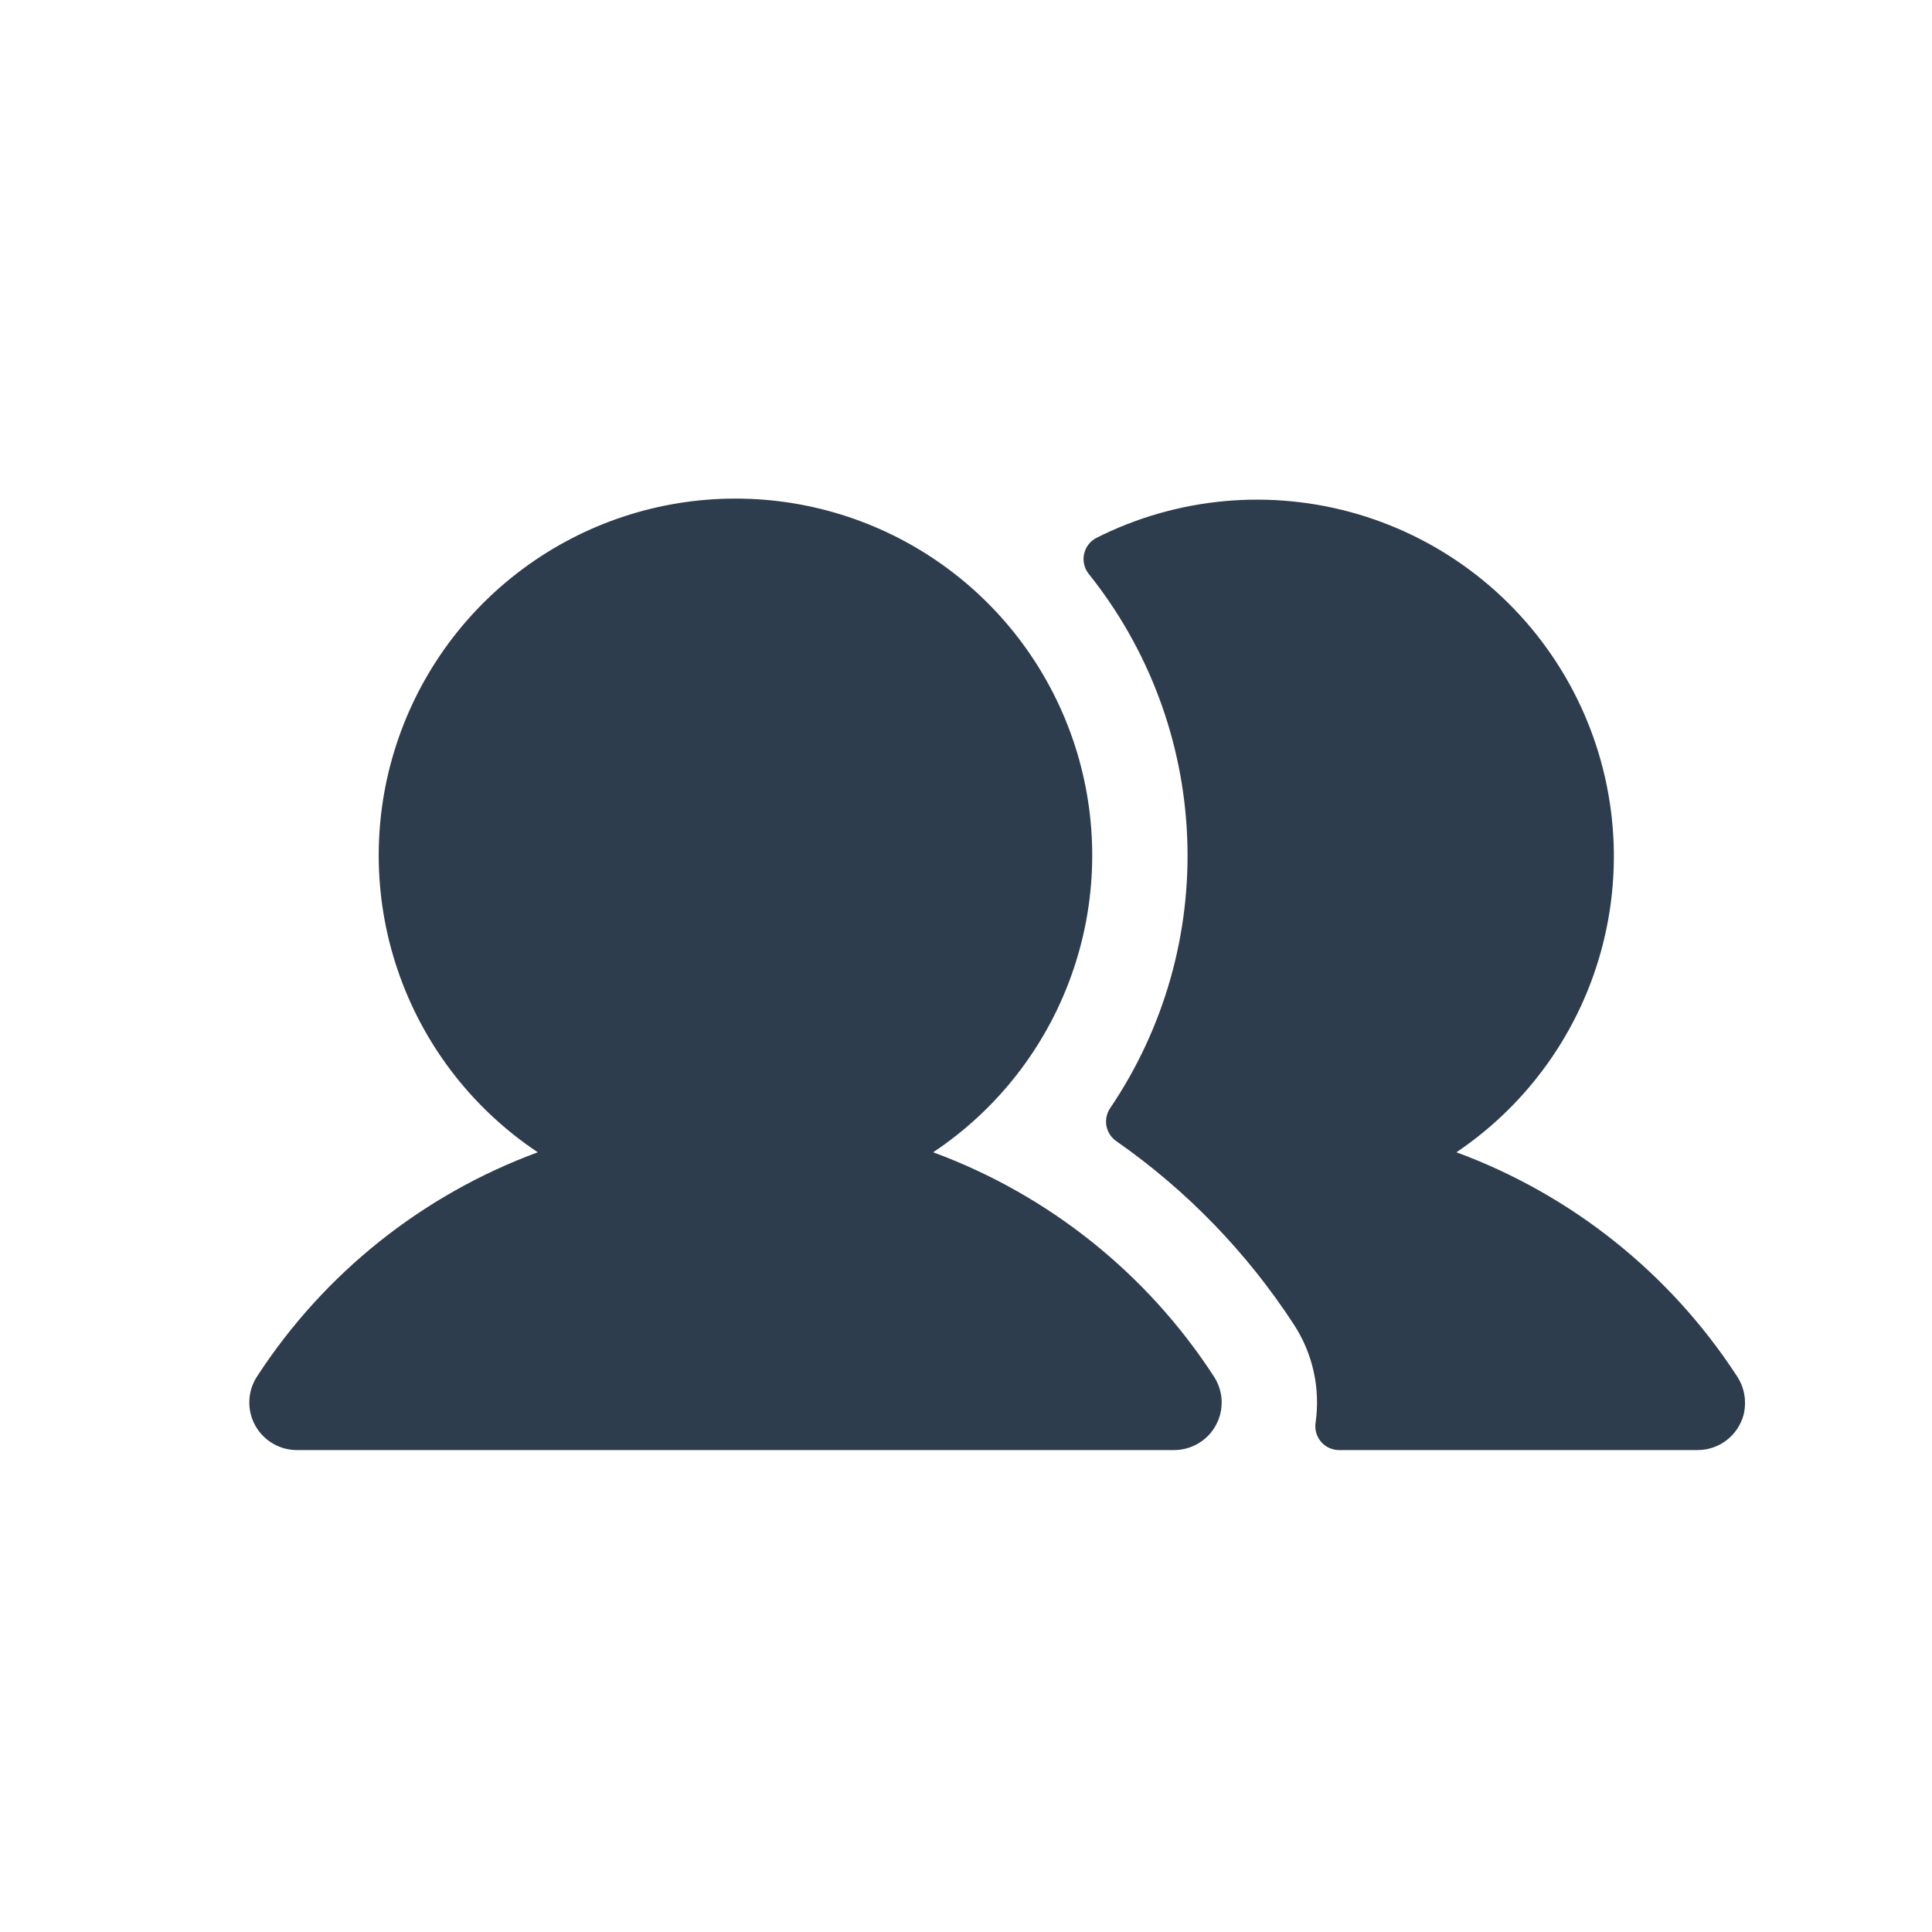 <svg width="31" height="31" viewBox="0 0 31 31" fill="none" xmlns="http://www.w3.org/2000/svg">
<rect width="31" height="31" fill="white"/>
<path d="M19.478 22.087C19.553 22.202 19.596 22.335 19.602 22.473C19.607 22.61 19.576 22.746 19.51 22.867C19.445 22.988 19.348 23.089 19.23 23.159C19.111 23.23 18.977 23.267 18.839 23.267H4.763C4.626 23.267 4.491 23.23 4.373 23.159C4.255 23.089 4.158 22.988 4.092 22.867C4.027 22.746 3.995 22.61 4.001 22.473C4.006 22.335 4.049 22.202 4.124 22.087C5.198 20.433 6.779 19.171 8.629 18.489C7.606 17.808 6.829 16.816 6.414 15.659C5.998 14.503 5.966 13.243 6.322 12.067C6.678 10.891 7.402 9.86 8.389 9.128C9.376 8.395 10.572 8 11.801 8C13.03 8 14.226 8.395 15.213 9.128C16.2 9.86 16.924 10.891 17.28 12.067C17.636 13.243 17.604 14.503 17.188 15.659C16.773 16.816 15.996 17.808 14.973 18.489C16.824 19.171 18.404 20.433 19.478 22.087ZM27.865 22.073C26.791 20.426 25.214 19.169 23.369 18.489C24.576 17.676 25.429 16.433 25.752 15.013C26.076 13.593 25.846 12.104 25.11 10.848C24.373 9.591 23.186 8.663 21.79 8.251C20.393 7.839 18.892 7.975 17.592 8.631C17.542 8.657 17.499 8.693 17.465 8.737C17.431 8.782 17.407 8.833 17.395 8.888C17.383 8.942 17.383 8.999 17.395 9.053C17.407 9.108 17.431 9.159 17.465 9.203C18.432 10.409 18.987 11.893 19.049 13.437C19.112 14.981 18.678 16.504 17.811 17.784C17.756 17.868 17.735 17.97 17.754 18.069C17.773 18.168 17.831 18.255 17.914 18.312C19.043 19.1 20.01 20.099 20.761 21.253C21.064 21.717 21.188 22.276 21.11 22.824C21.101 22.879 21.104 22.935 21.119 22.988C21.134 23.041 21.16 23.091 21.196 23.133C21.232 23.175 21.276 23.209 21.326 23.232C21.377 23.255 21.431 23.267 21.486 23.267H27.239C27.407 23.267 27.571 23.212 27.704 23.109C27.837 23.007 27.933 22.864 27.977 22.701C28.003 22.595 28.007 22.483 27.988 22.375C27.969 22.267 27.927 22.164 27.865 22.073Z" fill="#2D3D4D"/>
</svg>
